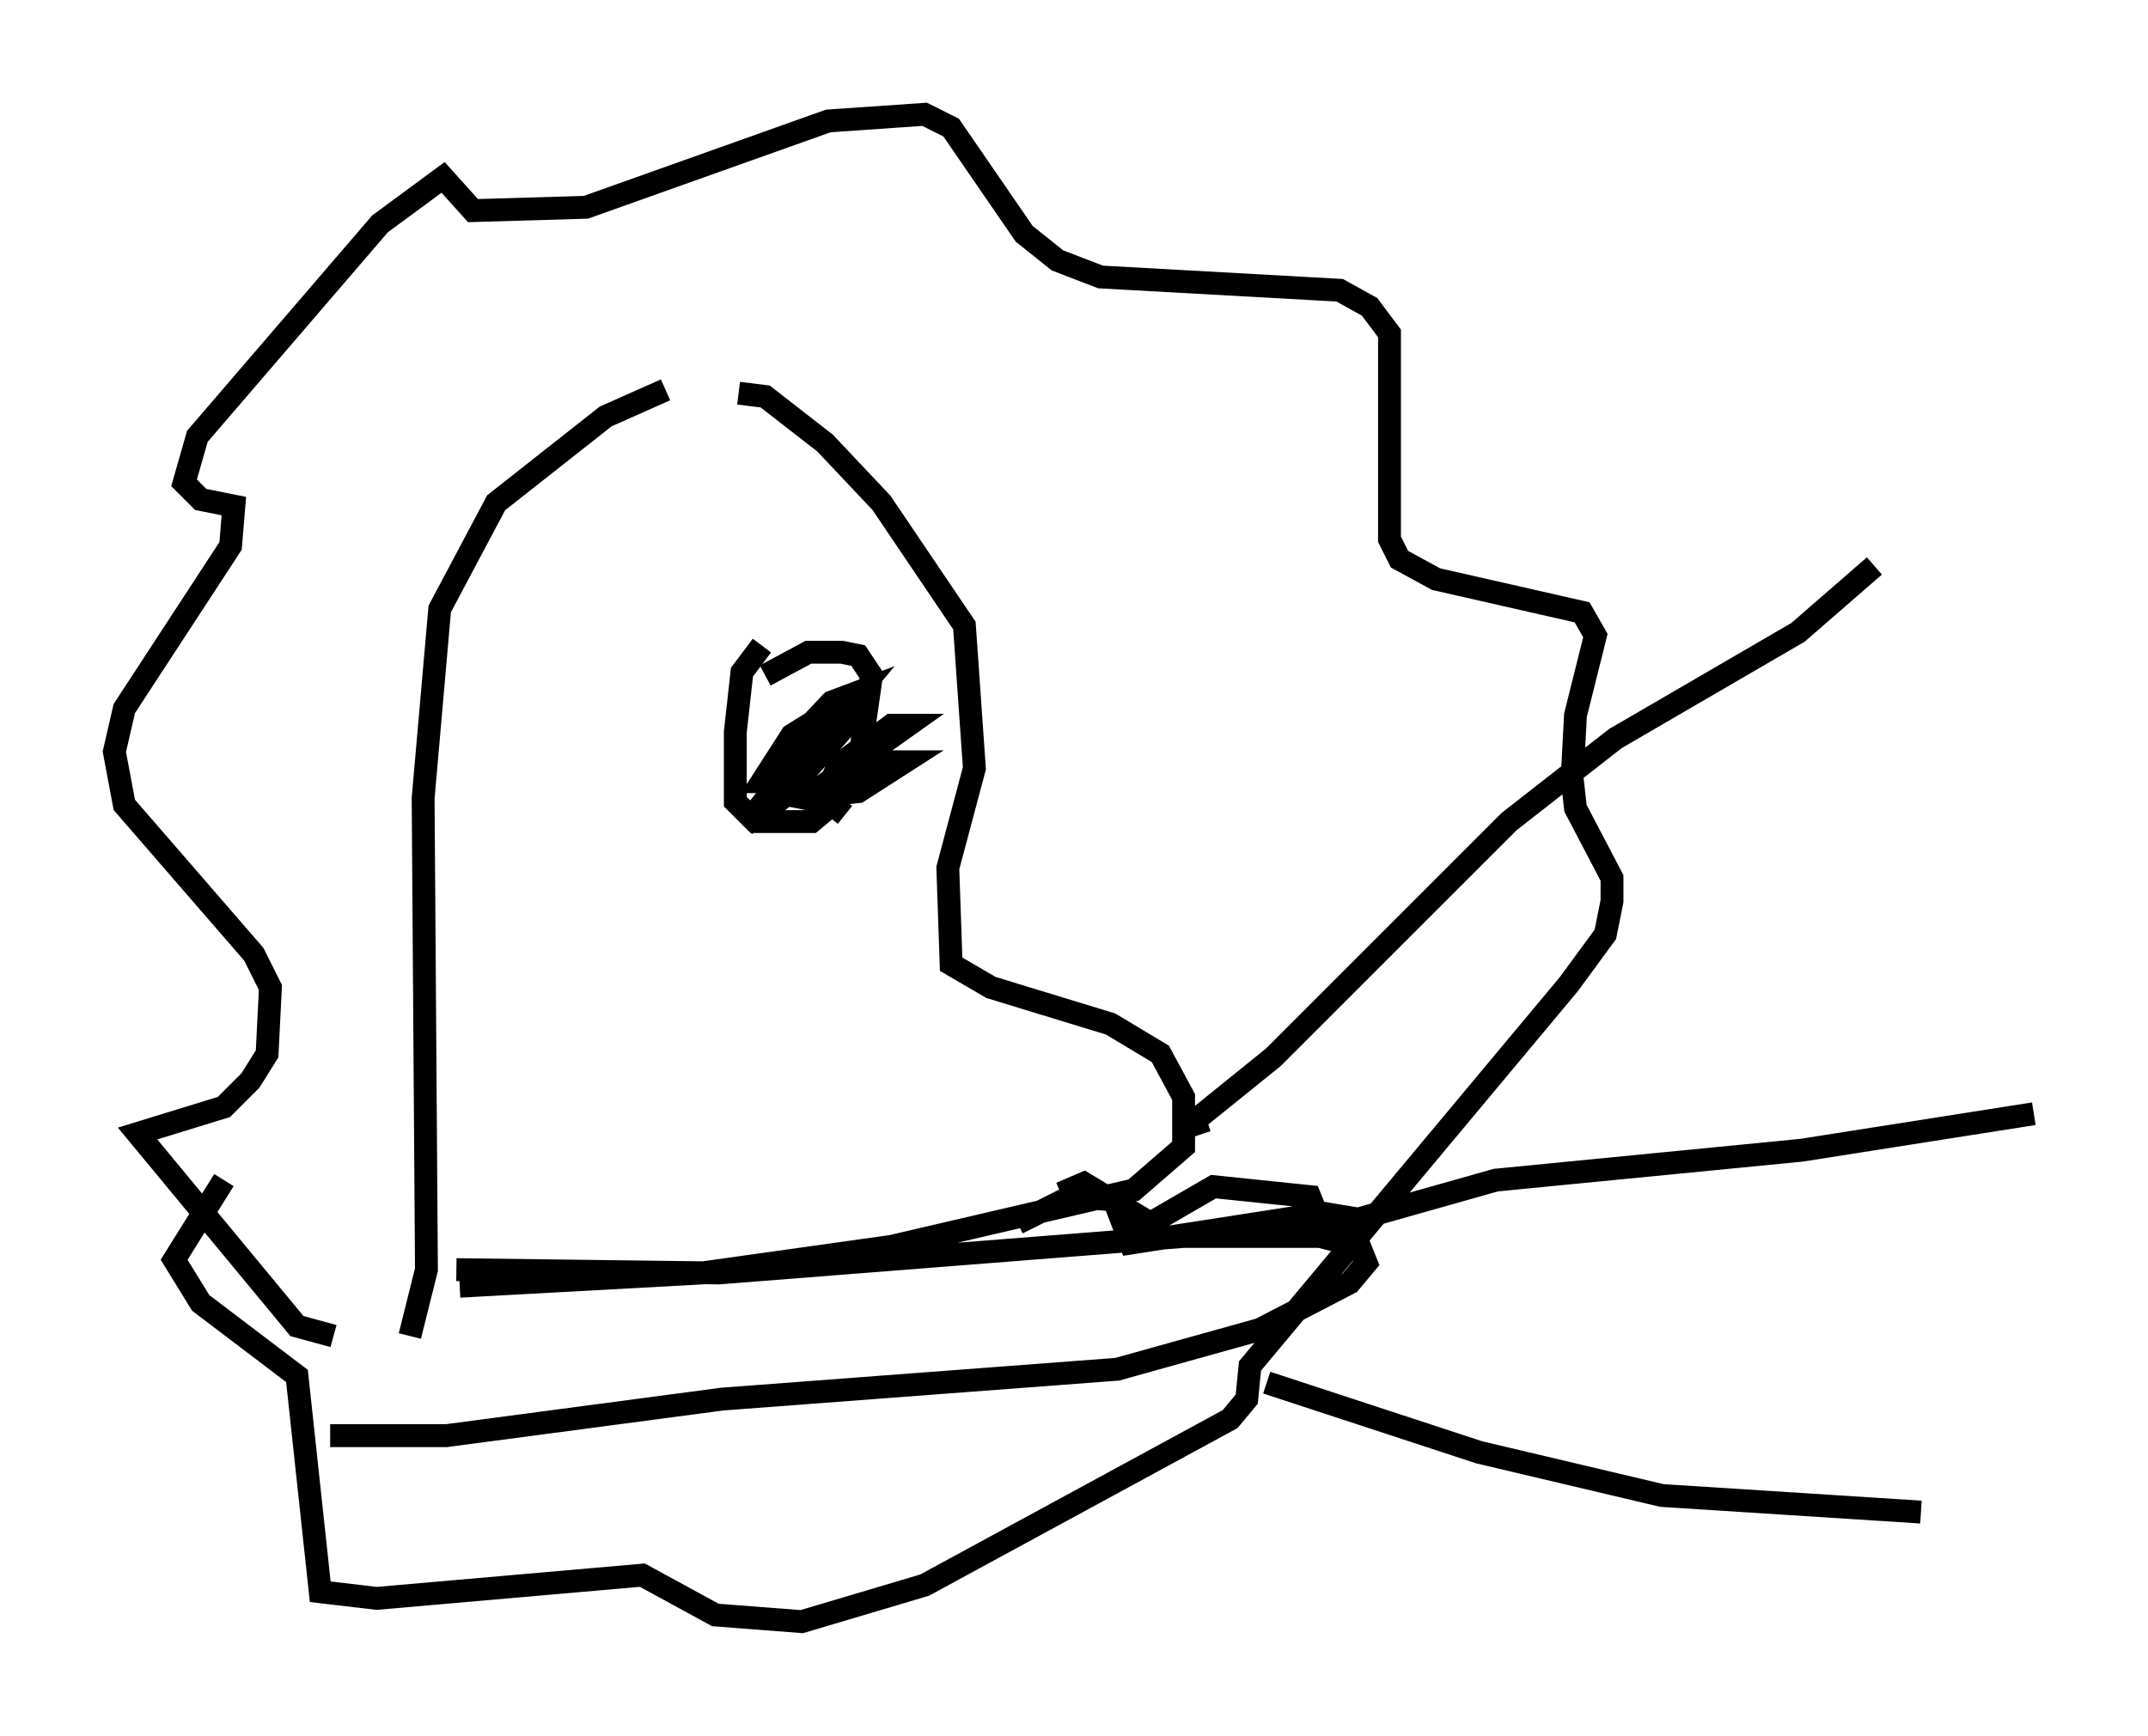 <?xml version="1.0" encoding="utf-8" ?>
<svg baseProfile="full" height="75.944" version="1.1" width="93.955" xmlns="http://www.w3.org/2000/svg" xmlns:ev="http://www.w3.org/2001/xml-events" xmlns:xlink="http://www.w3.org/1999/xlink"><defs /><rect fill="white" height="75.944" width="93.955" x="0" y="0" /><path d="M32.307, 16.765 m-3.196, 0.291 l-2.615, 1.162 -4.793, 3.777 l-2.469, 4.648 -0.726, 8.279 l0.145, 20.626 -0.726, 2.905 m14.38, -41.251 l1.162, 0.145 2.615, 2.034 l2.469, 2.615 3.631, 5.374 l0.436, 6.246 -1.162, 4.358 l0.145, 4.212 1.743, 1.017 l5.229, 1.598 2.179, 1.307 l1.017, 1.888 0.0, 2.179 l-2.179, 1.888 -10.603, 2.469 l-8.279, 1.162 -10.603, 0.581 m-0.145, -0.726 l11.475, 0.145 20.335, -1.598 l5.955, 0.0 1.743, 0.436 l0.291, 0.726 -0.726, 0.872 l-3.922, 2.034 -6.246, 1.743 l-17.285, 1.307 -12.056, 1.598 l-5.084, 0.0 m31.955, -10.603 l1.017, -0.436 2.905, 1.743 l2.76, -1.598 4.212, 0.436 l0.291, 0.726 0.872, 0.436 l1.162, -0.145 -1.743, -0.291 l-8.425, 1.307 -0.726, -1.888 l-1.888, -0.145 -2.324, 1.162 m-29.922, 4.939 l-1.598, -0.436 -6.972, -8.425 l3.777, -1.162 1.162, -1.162 l0.726, -1.162 0.145, -2.905 l-0.726, -1.453 -5.665, -6.536 l-0.436, -2.324 0.436, -1.888 l4.648, -7.117 0.145, -1.743 l-1.453, -0.291 -0.726, -0.726 l0.581, -2.034 7.989, -9.296 l2.76, -2.034 1.307, 1.453 l4.939, -0.145 10.603, -3.777 l4.212, -0.291 1.162, 0.581 l3.196, 4.648 1.453, 1.162 l1.888, 0.726 10.458, 0.581 l1.307, 0.726 0.872, 1.162 l0.0, 9.006 0.436, 0.872 l1.598, 0.872 6.391, 1.453 l0.581, 1.017 -0.872, 3.486 l-0.145, 2.76 0.145, 1.307 l1.598, 3.05 0.0, 1.017 l-0.291, 1.453 -1.598, 2.179 l-13.944, 16.704 -0.145, 1.453 l-0.726, 0.872 -13.363, 7.263 l-5.374, 1.598 -3.777, -0.291 l-3.196, -1.743 -11.62, 1.017 l-2.469, -0.291 -1.017, -9.441 l-4.212, -3.196 -1.162, -1.888 l2.179, -3.486 m23.531, -23.385 l-0.872, 1.162 -0.291, 2.615 l0.0, 3.05 0.872, 0.872 l2.469, 0.0 0.872, -0.726 l1.307, -2.615 0.436, -3.05 l-0.581, -0.872 -0.726, -0.145 l-1.453, 0.0 -1.888, 1.017 m1.743, 4.212 l-0.291, -0.872 0.872, -1.453 l-0.726, 1.598 0.726, -1.598 l-1.162, 0.726 -1.307, 2.034 l0.726, 0.0 1.307, -1.307 l2.179, -2.615 -1.162, 0.436 l-2.469, 2.615 -0.145, 0.726 l0.726, 0.0 0.872, -0.726 l-1.017, 0.581 -1.743, 2.179 l1.598, -1.162 3.196, -3.631 l-2.905, 2.76 0.0, 0.726 l0.726, 0.145 4.503, -3.196 l-0.726, 0.0 -2.324, 1.743 l-0.581, 1.307 1.453, -0.145 l2.034, -1.307 -1.307, 0.0 l-1.307, 1.017 -0.726, 0.726 l0.726, 0.581 m15.832, 13.363 l-0.872, 0.291 3.777, -3.05 l10.313, -10.313 4.648, -3.631 l7.989, -4.648 3.341, -2.905 m-23.24, 28.76 l6.682, -1.888 13.363, -1.307 l10.168, -1.598 m-33.553, 11.765 l9.296, 3.05 7.989, 1.888 l11.33, 0.726 " fill="none" stroke="black" stroke-width="1" /></svg>